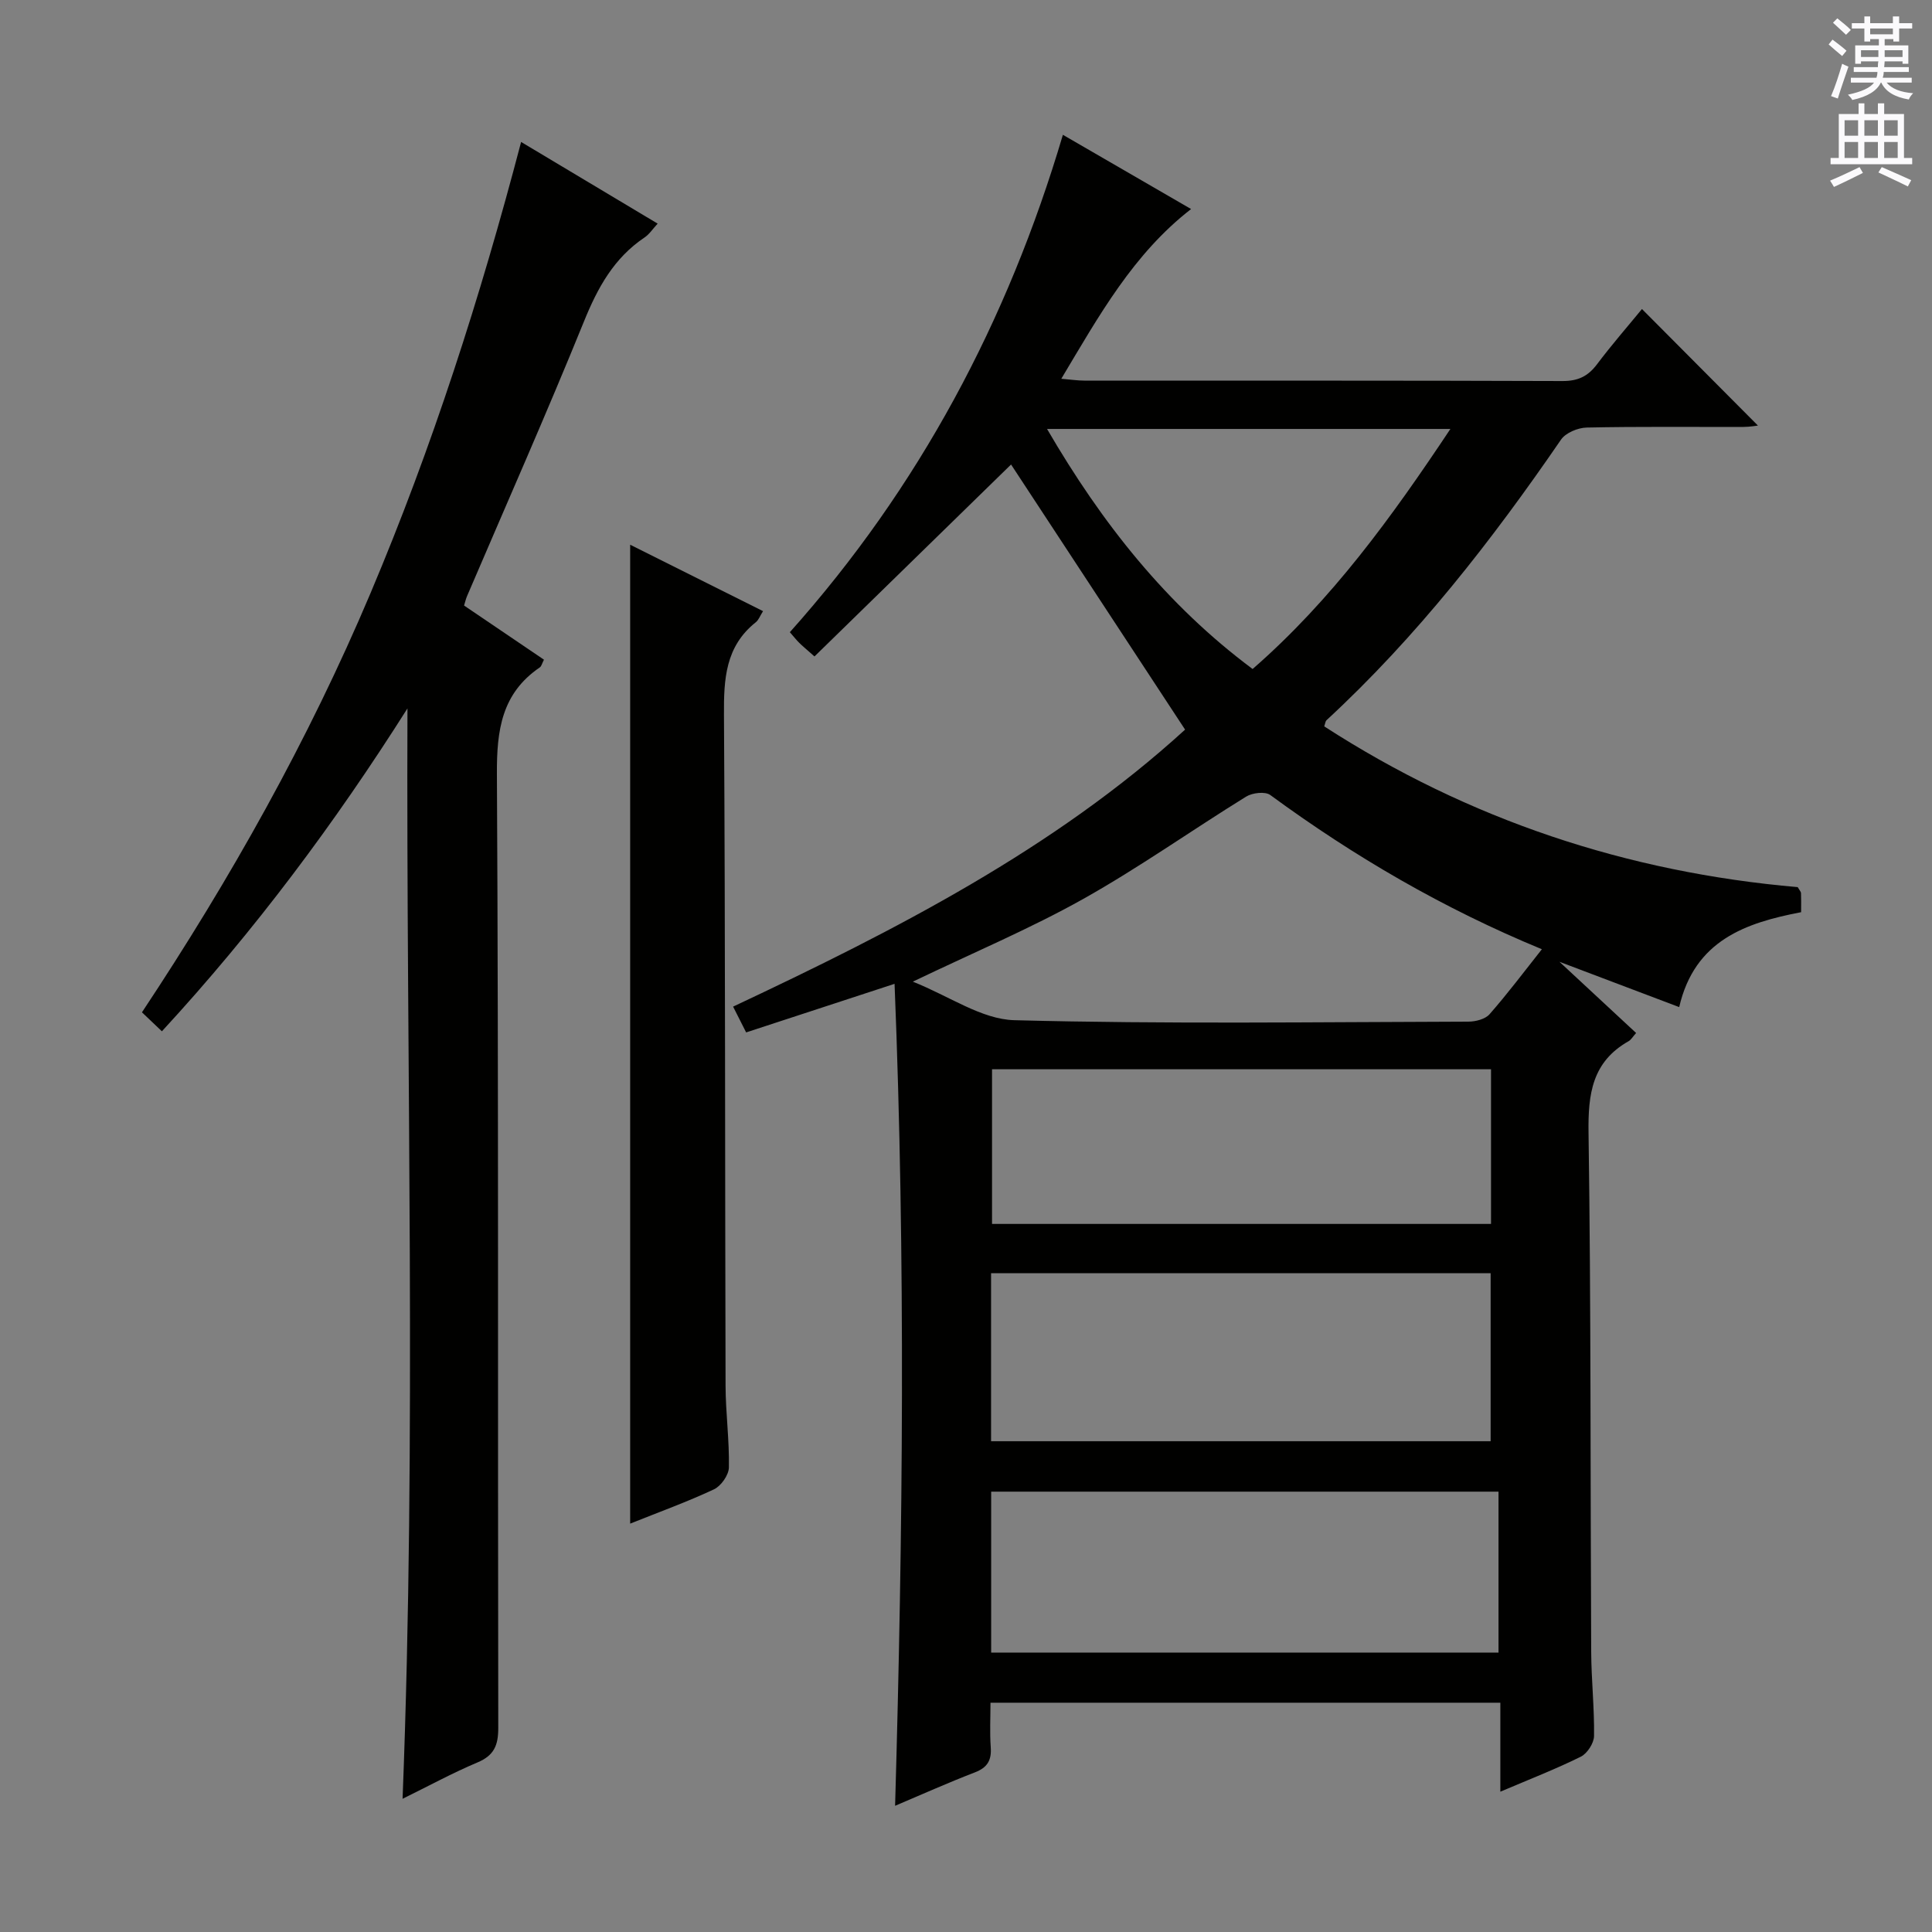 <svg enable-background="new 0 0 400 400" viewBox="0 0 400 400" xmlns="http://www.w3.org/2000/svg"><rect x="0" y="0" width="400" height="400" fill="#808080" stroke="none"/><g fill="#010100"><path d="m338.74 213.87c-.7.78-1.04 1.41-1.56 1.7-7.53 4.26-8.41 10.9-8.29 18.95.52 35.82.37 71.64.55 107.46.03 5.82.67 11.63.59 17.44-.02 1.48-1.4 3.61-2.73 4.28-5.17 2.56-10.58 4.66-16.67 7.25 0-6.58 0-12.33 0-18.42-35.29 0-70.02 0-105.56 0 0 3.03-.17 6.13.05 9.19.2 2.72-.67 4.23-3.3 5.24-5.53 2.13-10.95 4.56-16.5 6.91 1.63-56.7 2.19-113.05-.11-170.18-10.7 3.5-20.64 6.76-30.73 10.06-.98-1.93-1.79-3.54-2.7-5.34 33.69-15.84 66.52-32.66 93.58-57.35-12.29-18.72-24.37-37.12-36.03-54.89-13.05 12.74-26.8 26.16-40.7 39.74-1.75-1.55-2.48-2.15-3.15-2.81-.58-.57-1.08-1.22-1.95-2.21 26.73-29.92 45.11-64.41 56.53-102.98 8.97 5.2 17.58 10.18 26.54 15.37-11.99 9.31-19.03 22.03-26.87 35.14 2.01.17 3.39.38 4.77.38 32.99.02 65.99-.03 98.98.09 3.19.01 5.26-.95 7.14-3.44 3.09-4.11 6.49-8 9.33-11.47 8.13 8.17 16.16 16.24 24.01 24.13-.25.02-1.6.27-2.96.28-10.83.03-21.66-.1-32.49.13-1.82.04-4.34 1.08-5.31 2.49-14.36 20.92-29.87 40.84-48.58 58.12-.2.19-.22.58-.45 1.26 29.94 19.36 62.8 30.23 98.03 33.28.38.67.67.95.68 1.24.05 1.15.02 2.31.02 3.95-11.42 2.19-22.04 5.77-25.24 19.65-8.26-3.13-16.08-6.09-24.79-9.38 5.67 5.26 10.7 9.93 15.87 14.74zm-133.55 84.52h103.43c0-11.86 0-23.28 0-34.78-34.64 0-68.98 0-103.43 0zm.02 43.76h105.04c0-11.35 0-22.26 0-33.32-35.2 0-70.05 0-105.04 0zm-16.22-138.91c7.57 3.01 14.23 7.8 21.02 7.98 31.31.83 62.66.38 93.99.3 1.5 0 3.5-.51 4.4-1.54 3.71-4.22 7.09-8.73 10.83-13.45-20.41-8.42-38.87-19.2-56.23-31.93-1.06-.78-3.71-.47-5 .33-11.31 6.99-22.19 14.72-33.77 21.21-10.96 6.14-22.61 11.04-35.24 17.1zm119.71 18.14c-34.79 0-68.99 0-103.31 0v32.02h103.31c0-10.85 0-21.28 0-32.02zm-8.41-132.57c-28.25 0-55.56 0-83.51 0 11.37 19.54 24.72 36.41 42.56 49.7 16.42-14.32 28.75-31.38 40.95-49.7z"/><path d="m107.89 29.39c9.73 5.82 18.82 11.26 28.27 16.91-1.02 1.1-1.72 2.2-2.72 2.87-6.34 4.26-9.7 10.39-12.53 17.37-7.75 19.09-16.1 37.93-24.21 56.87-.25.58-.39 1.22-.62 1.96 5.57 3.78 11.03 7.48 16.54 11.21-.4.77-.51 1.35-.85 1.59-7.91 5.39-8.94 13-8.89 22.07.36 65.82.16 131.65.28 197.48.01 3.65-.87 5.73-4.32 7.18-5.15 2.17-10.08 4.86-15.49 7.52 2.93-75.54.72-150.52 1.01-225.75-15 23.7-31.58 45.96-50.84 66.85-1.43-1.36-2.68-2.54-4.13-3.93 18.39-27.72 34.47-56.38 47.32-86.78 12.74-30.13 22.73-61.21 31.18-93.42z"/><path d="m130.47 315.45c0-67.84 0-134.98 0-202.67 9.23 4.61 18.24 9.12 27.51 13.75-.62.97-.91 1.83-1.5 2.3-6.31 5.02-6.64 11.78-6.59 19.2.28 46.29.2 92.59.33 138.88.02 5.64.8 11.28.69 16.91-.03 1.57-1.62 3.84-3.09 4.53-5.52 2.59-11.28 4.67-17.35 7.1z"/></g><path d="m378.6 9.2.8-1c.9.7 1.9 1.4 2.9 2.3l-.9 1.1c-1.1-.9-2-1.7-2.8-2.4zm.5 10.7c.9-2.1 1.6-4.3 2.3-6.7.4.2.8.4 1.3.6-.7 2.1-1.5 4.3-2.2 6.6zm.4-15.2.9-.9c1 .8 2 1.6 2.8 2.4l-1 1c-1-.9-1.9-1.8-2.7-2.5zm12.5-1.3h1.2v1.4h2.7v1.1h-2.7v2.7h-1.2v-.5h-1.8v1.3h4.9v3.8h-1.2v-.5h-3.7c0 .4-.1.9-.1 1.2h5.1v1h-5.2c0 .5-.1.9-.2 1.2h6v1h-5.2c1.1 1.3 2.9 2 5.5 2.2-.4.4-.7.8-.9 1.3-2.9-.5-4.8-1.6-5.7-3.5h-.1c-.8 1.7-2.7 2.9-5.9 3.6-.2-.4-.6-.8-.9-1.1 2.8-.6 4.6-1.4 5.4-2.5h-4.8v-1h5.3c.1-.3.2-.7.2-1.2h-4.9v-1h5c0-.4 0-.8.1-1.2h-3.6v.5h-1.2v-3.8h4.9v-1.3h-1.8v.5h-1.2v-2.7h-2.6v-1.1h2.6v-1.4h1.2v1.4h4.7v-1.4zm-6.7 8.4h3.6c0-.4 0-.9 0-1.4h-3.6zm1.9-4.7h4.7v-1.2h-4.7zm6.7 3.3h-3.7v1.4h3.7z" fill="#fbfafc"/><path d="m384.7 21.4h1.3v2.2h2.8v-2.2h1.3v2.2h4.1v9.1h1.7v1.3h-16.9v-1.3h1.7v-9.1h4.1v-2.2zm.3 13.2.7 1.2c-1.8.9-3.8 1.9-6 2.9-.2-.4-.5-.8-.8-1.3 2.4-1 4.4-2 6.1-2.8zm-3.1-6.5h2.8v-3.2h-2.8zm0 4.6h2.8v-3.3h-2.8zm4.1-4.6h2.8v-3.2h-2.8zm0 4.6h2.8v-3.3h-2.8zm3.6 1.9c2.1.9 4.1 1.8 6.1 2.7l-.7 1.3c-2.2-1.1-4.2-2-6.1-2.9zm3.3-9.7h-2.8v3.2h2.8zm-2.8 7.8h2.8v-3.3h-2.8z" fill="#fbfafc"/></svg>